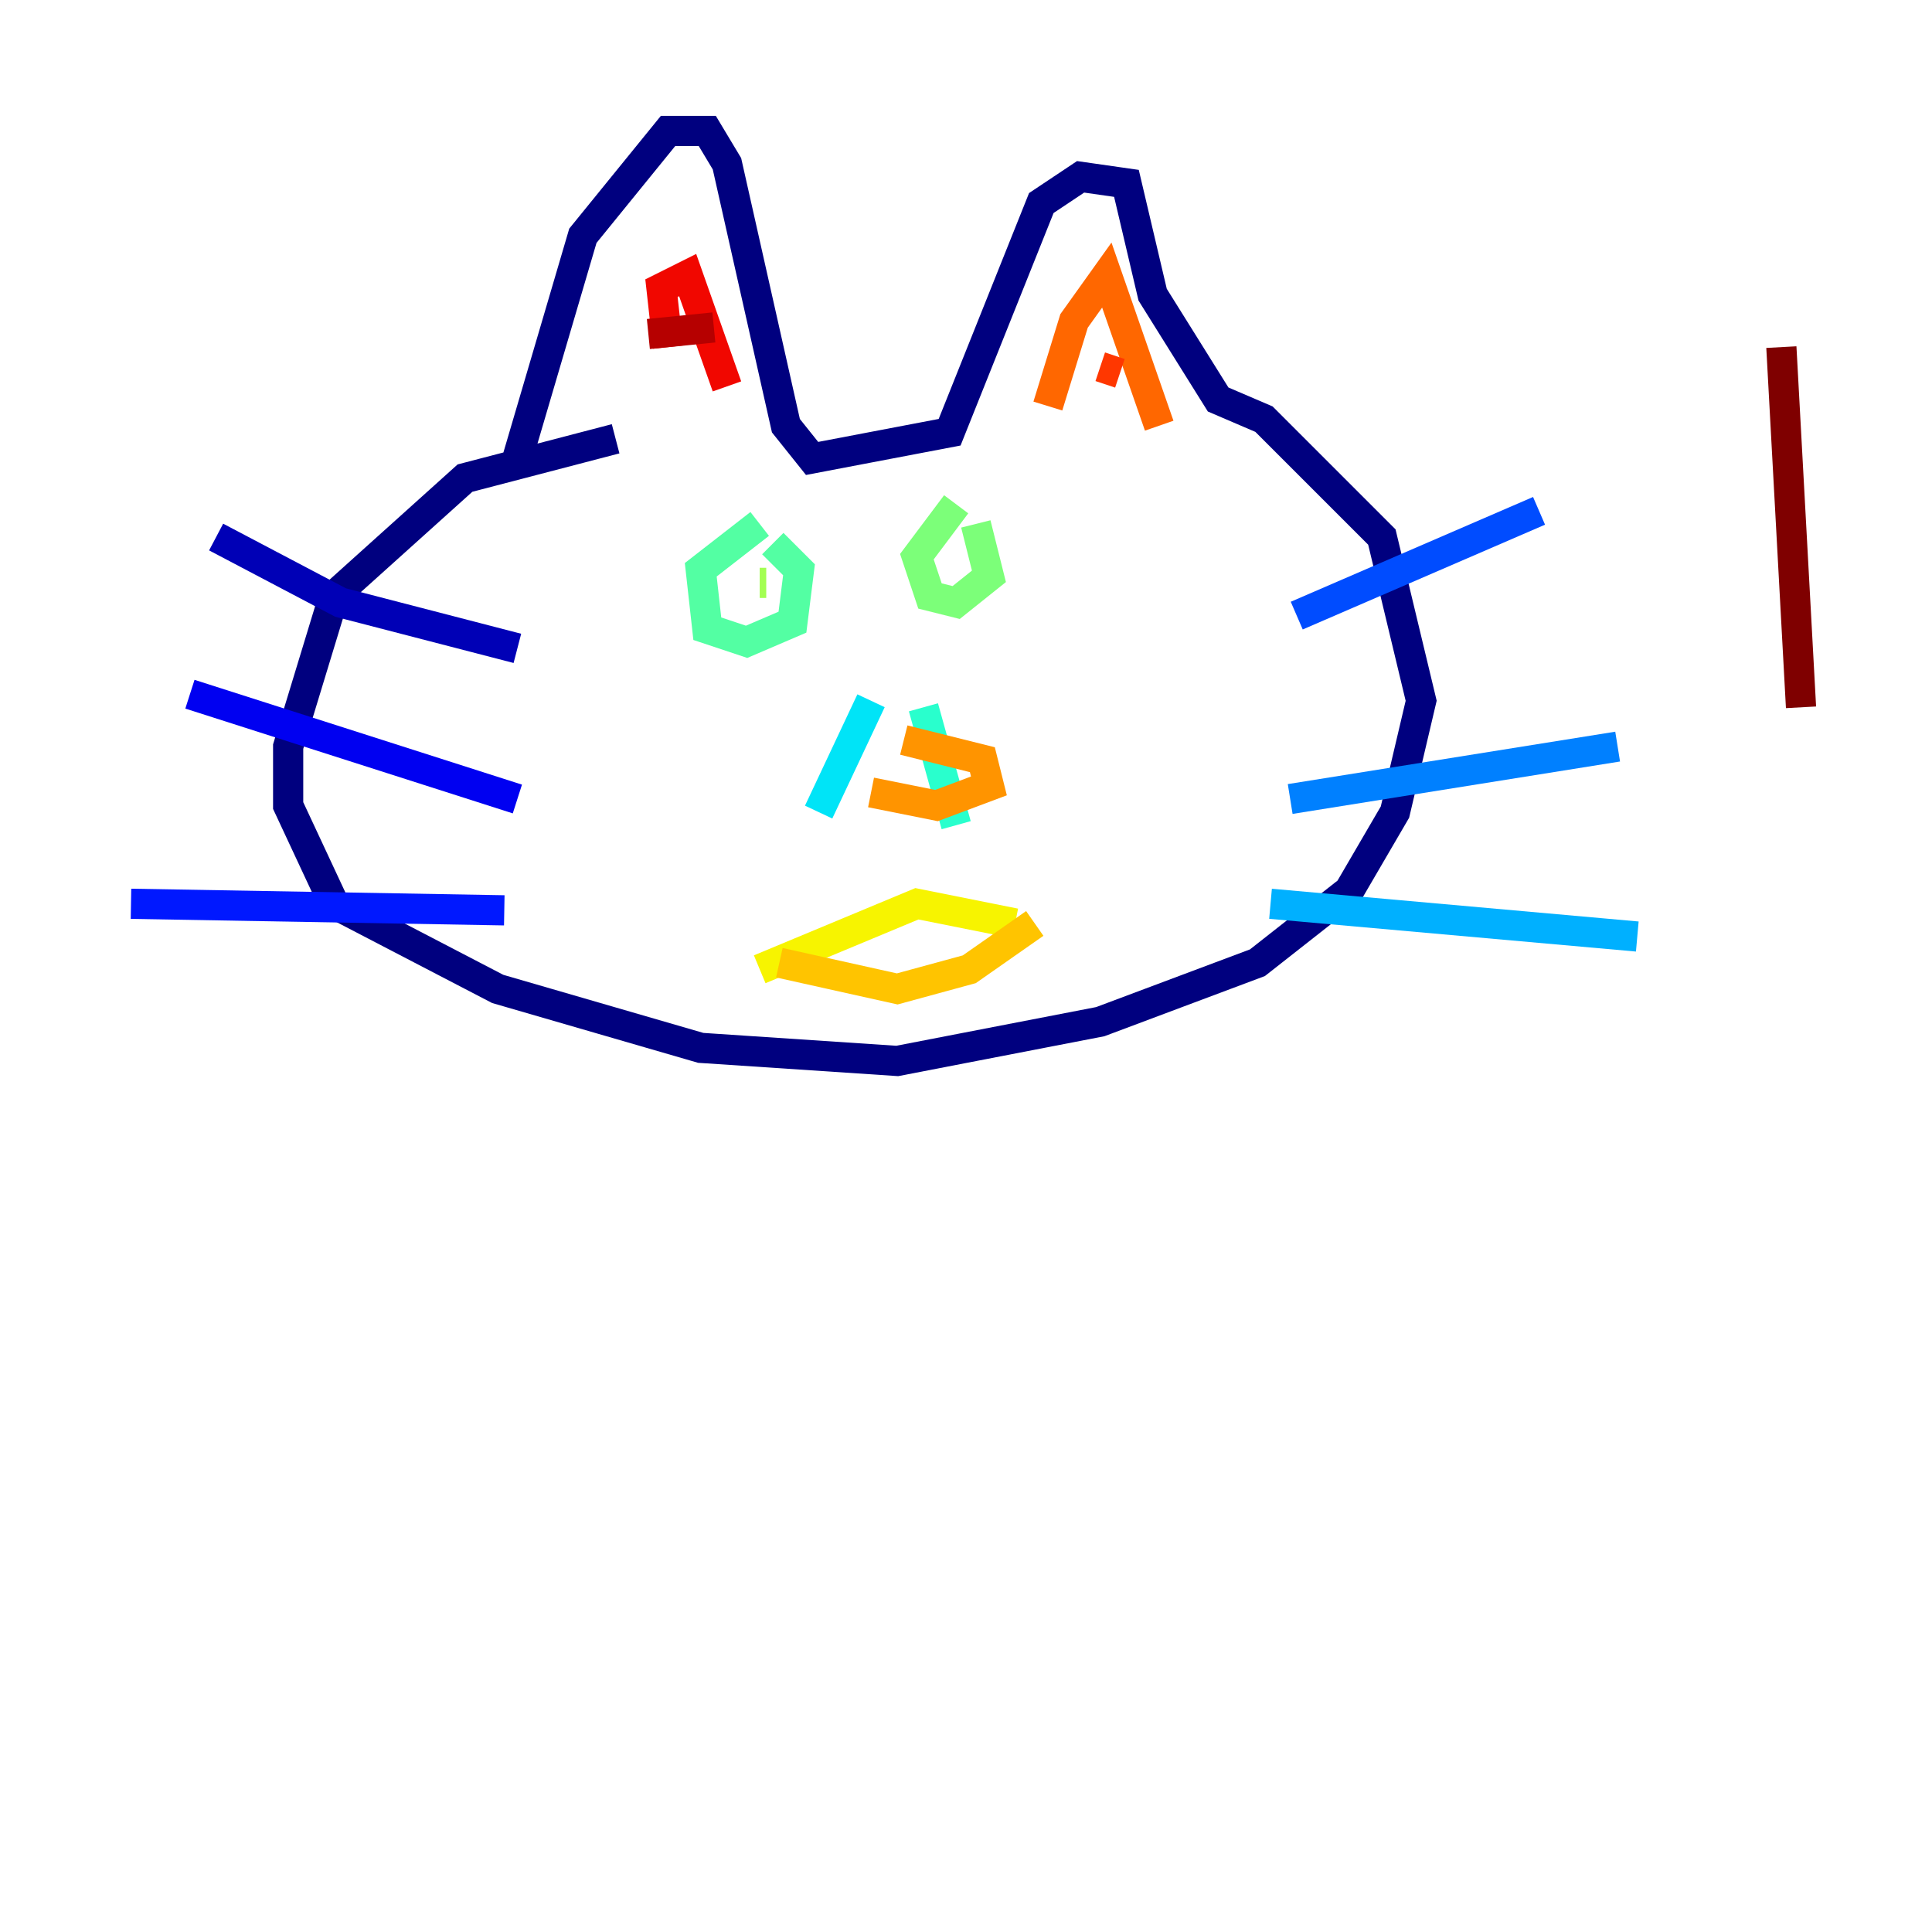 <?xml version="1.0" encoding="utf-8" ?>
<svg baseProfile="tiny" height="128" version="1.2" viewBox="0,0,128,128" width="128" xmlns="http://www.w3.org/2000/svg" xmlns:ev="http://www.w3.org/2001/xml-events" xmlns:xlink="http://www.w3.org/1999/xlink"><defs /><polyline fill="none" points="34.278,30.373 38.617,15.62 44.258,8.678 46.861,8.678 48.163,10.848 52.068,28.203 53.803,30.373 62.915,28.637 68.99,13.451 71.593,11.715 74.63,12.149 76.366,19.525 80.705,26.468 83.742,27.77 91.552,35.58 94.156,46.427 92.42,53.803 89.383,59.01 83.308,63.783 72.895,67.688 59.444,70.291 46.427,69.424 32.976,65.519 22.129,59.878 19.091,53.37 19.091,49.464 22.129,39.485 30.807,31.675 40.786,29.071" stroke="#00007f" stroke-width="2" /><polyline fill="none" points="34.278,42.956 22.563,39.919 14.319,35.58" stroke="#0000b6" stroke-width="2" /><polyline fill="none" points="34.278,52.936 12.583,45.993" stroke="#0000f1" stroke-width="2" /><polyline fill="none" points="33.41,60.312 8.678,59.878" stroke="#0018ff" stroke-width="2" /><polyline fill="none" points="85.912,40.786 101.966,33.844" stroke="#004cff" stroke-width="2" /><polyline fill="none" points="85.478,52.936 107.173,49.464" stroke="#0080ff" stroke-width="2" /><polyline fill="none" points="84.176,59.878 108.475,62.047" stroke="#00b0ff" stroke-width="2" /><polyline fill="none" points="57.709,46.427 54.237,53.803" stroke="#00e4f7" stroke-width="2" /><polyline fill="none" points="61.18,46.861 63.349,54.671" stroke="#29ffcd" stroke-width="2" /><polyline fill="none" points="50.332,34.712 46.427,37.749 46.861,41.654 49.464,42.522 52.502,41.22 52.936,37.749 51.2,36.014" stroke="#53ffa3" stroke-width="2" /><polyline fill="none" points="63.349,33.41 60.746,36.881 61.614,39.485 63.349,39.919 65.519,38.183 64.651,34.712" stroke="#7cff79" stroke-width="2" /><polyline fill="none" points="50.766,38.617 50.332,38.617" stroke="#a3ff53" stroke-width="2" /><polyline fill="none" points="63.783,37.315 63.783,37.315" stroke="#cdff29" stroke-width="2" /><polyline fill="none" points="50.332,64.217 60.746,59.878 67.254,61.18" stroke="#f7f400" stroke-width="2" /><polyline fill="none" points="51.634,63.783 59.444,65.519 64.217,64.217 68.556,61.18" stroke="#ffc400" stroke-width="2" /><polyline fill="none" points="57.709,52.502 62.047,53.37 65.519,52.068 65.085,50.332 59.878,49.031" stroke="#ff9400" stroke-width="2" /><polyline fill="none" points="69.424,26.902 71.159,21.261 73.329,18.224 76.8,28.203" stroke="#ff6700" stroke-width="2" /><polyline fill="none" points="72.895,24.298 74.197,24.732" stroke="#ff3700" stroke-width="2" /><polyline fill="none" points="44.258,22.997 43.824,19.091 45.559,18.224 48.163,25.6" stroke="#f10700" stroke-width="2" /><polyline fill="none" points="42.956,22.129 47.295,21.695" stroke="#b60000" stroke-width="2" /><polyline fill="none" points="119.322,46.861 118.02,22.997" stroke="#7f0000" stroke-width="2" /></svg>